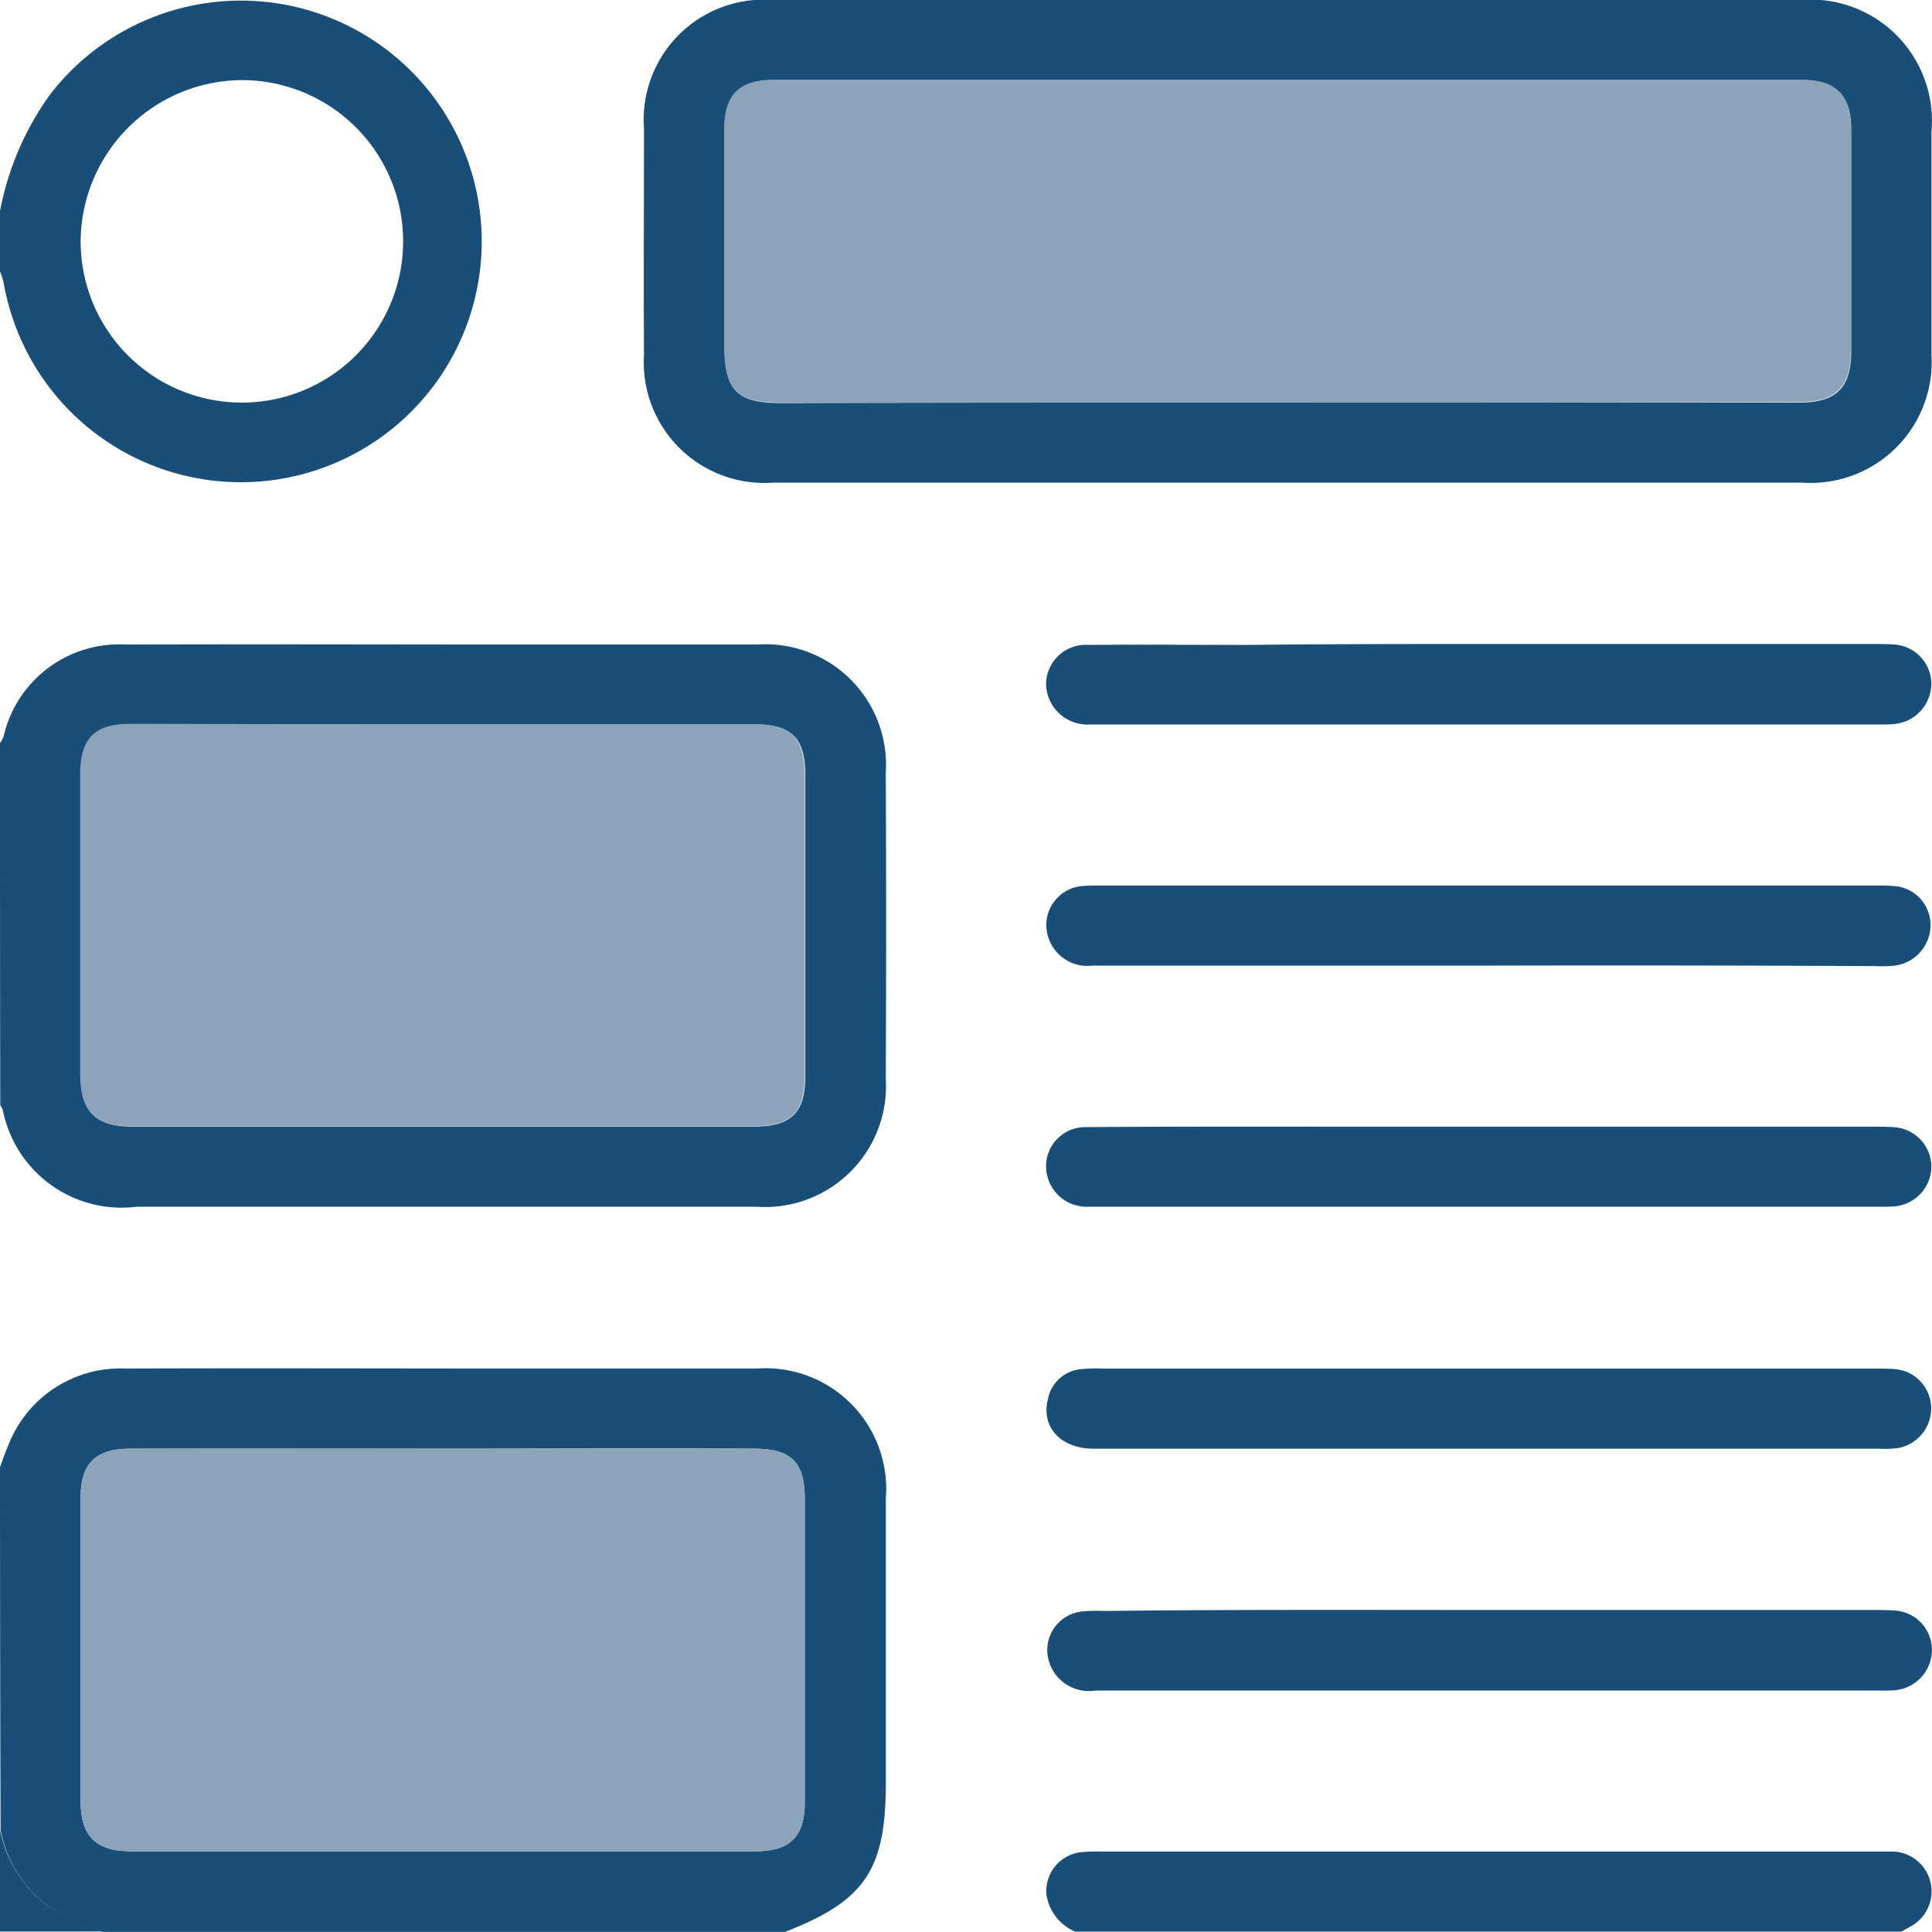 <svg xmlns="http://www.w3.org/2000/svg" width="36.102" height="36.101" viewBox="0 0 36.102 36.101">
  <g id="details" transform="translate(-1.5 0.002)">
    <path id="Path_11523" data-name="Path 11523" d="M1.5,129.705c.019-.038.047-.075.066-.122a2.216,2.216,0,0,1,2.279-1.723c2.458-.009,4.915,0,7.363,0h4.444a2.254,2.254,0,0,1,2.4,2.4q.014,2.853,0,5.706a2.261,2.261,0,0,1-2.41,2.4H4.052a2.265,2.265,0,0,1-2.5-1.808.871.871,0,0,0-.047-.094C1.5,134.215,1.5,131.956,1.5,129.705Zm8.267-.358H3.958c-.687,0-.951.273-.951.96v5.6c0,.687.282.96.97.96H15.605c.678,0,.942-.264.942-.932v-5.631c0-.706-.254-.951-.96-.951C13.637,129.347,11.707,129.347,9.767,129.347Z" transform="translate(0 -115.818)" fill="#194e78"/>
    <path id="Path_11524" data-name="Path 11524" d="M1.5,273.405c.047-.141.1-.282.16-.424a2.245,2.245,0,0,1,2.185-1.422c2.486-.009,4.981,0,7.467,0h4.331a2.255,2.255,0,0,1,2.41,2.429v5.32c0,1.629-.4,2.2-1.883,2.778H3.411a6.931,6.931,0,0,1-1-.471,2.311,2.311,0,0,1-.9-1.431Q1.5,276.781,1.5,273.405Zm8.286-.348H3.939c-.65,0-.932.273-.932.913v5.668c0,.659.282.942.951.942H15.615c.65,0,.923-.273.923-.923v-5.668c0-.678-.254-.932-.942-.932C13.656,273.047,11.716,273.057,9.786,273.057Z" transform="translate(0 -245.988)" fill="#194e78"/>
    <path id="Path_11525" data-name="Path 11525" d="M1.5,3.944a5.457,5.457,0,0,1,.932-2.175,4.5,4.5,0,1,1-.866,3.5,1.623,1.623,0,0,0-.066-.2Zm1.507.574a3.013,3.013,0,1,0,3-3.023A3.032,3.032,0,0,0,3.007,4.518Z" transform="translate(0 0)" fill="#194e78"/>
    <path id="Path_11526" data-name="Path 11526" d="M209.7,368.9a.9.9,0,0,1-.537-.687.734.734,0,0,1,.6-.791,2.592,2.592,0,0,1,.386-.019h14.792a.745.745,0,0,1,.348,1.412c-.047.028-.1.057-.151.085Z" transform="translate(-188.109 -332.807)" fill="#194e78"/>
    <path id="Path_11527" data-name="Path 11527" d="M1.5,363.1a2.352,2.352,0,0,0,.9,1.431,9.645,9.645,0,0,0,1,.471H1.5Z" transform="translate(0 -328.912)" fill="#194e78"/>
    <path id="Path_11528" data-name="Path 11528" d="M141.322,0h9.548a2.267,2.267,0,0,1,2.448,2.467V6.619a2.261,2.261,0,0,1-2.41,2.4H131.67a2.254,2.254,0,0,1-2.41-2.392c-.009-1.412,0-2.815,0-4.228a2.244,2.244,0,0,1,2.4-2.4ZM141.3,7.523h9.548c.687,0,.97-.273.97-.96V2.439c0-.669-.282-.942-.942-.942H131.708c-.669,0-.942.273-.942.942V6.459c0,.838.226,1.073,1.064,1.073C134.985,7.523,138.148,7.523,141.3,7.523Z" transform="translate(-115.726 -0.002)" fill="#194e78"/>
    <path id="Path_11529" data-name="Path 11529" d="M217.367,127.8h7.184c.132,0,.254,0,.386.009a.742.742,0,0,1,.706.734.764.764,0,0,1-.7.753c-.094.009-.188.009-.282.009H209.9a.774.774,0,0,1-.8-.763.742.742,0,0,1,.791-.725c1-.009,2,0,2.994,0C214.382,127.8,215.87,127.8,217.367,127.8Z" transform="translate(-188.053 -115.768)" fill="#194e78"/>
    <path id="Path_11530" data-name="Path 11530" d="M217.439,177.2H210a.768.768,0,0,1-.857-.838.734.734,0,0,1,.678-.65c.113-.009.235-.009.348-.009h14.444c.113,0,.235,0,.348.009a.729.729,0,0,1,.7.706.766.766,0,0,1-.669.782,2.156,2.156,0,0,1-.348.009Q221.055,177.192,217.439,177.2Z" transform="translate(-188.087 -159.158)" fill="#194e78"/>
    <path id="Path_11531" data-name="Path 11531" d="M217.365,223.6h7.184c.132,0,.254,0,.386.009a.742.742,0,0,1,.706.734.752.752,0,0,1-.669.744c-.1.009-.207.009-.32.009H209.861a.759.759,0,0,1-.763-.763.732.732,0,0,1,.753-.725c1.055-.009,2.119-.009,3.173-.009Z" transform="translate(-188.051 -202.548)" fill="#194e78"/>
    <path id="Path_11532" data-name="Path 11532" d="M217.467,273.074H210.1c-.612,0-.989-.4-.857-.923a.692.692,0,0,1,.64-.565,2.64,2.64,0,0,1,.386-.009h14.444c.113,0,.235,0,.348.009a.736.736,0,0,1,.687.716.753.753,0,0,1-.64.763,2.155,2.155,0,0,1-.348.009Z" transform="translate(-188.162 -246.005)" fill="#194e78"/>
    <path id="Path_11533" data-name="Path 11533" d="M217.588,319.486h7.156c.132,0,.254,0,.386.009a.737.737,0,0,1,.706.706.758.758,0,0,1-.669.782,2.132,2.132,0,0,1-.245.009H210.2a.781.781,0,0,1-.866-.556.726.726,0,0,1,.621-.923,3.184,3.184,0,0,1,.424-.009C212.767,319.476,215.178,319.486,217.588,319.486Z" transform="translate(-188.236 -289.403)" fill="#194e78"/>
    <path id="Path_11534" data-name="Path 11534" d="M24.17,143.609h5.81c.706,0,.951.245.96.951v5.631c0,.678-.264.932-.942.932H18.37c-.687,0-.96-.273-.97-.96v-5.6c0-.7.273-.96.951-.96Q21.261,143.614,24.17,143.609Z" transform="translate(-14.403 -130.08)" fill="#8ba4ba"/>
    <path id="Path_11535" data-name="Path 11535" d="M24.279,287.46h5.81c.687,0,.942.254.942.932v5.668c0,.65-.273.923-.923.923H18.451c-.669,0-.951-.282-.951-.942v-5.668c0-.64.282-.913.932-.913C20.381,287.45,22.33,287.46,24.279,287.46Z" transform="translate(-14.493 -260.391)" fill="#8ba4ba"/>
    <path id="Path_11536" data-name="Path 11536" d="M155.746,21.836h-9.482c-.829,0-1.064-.235-1.064-1.073V16.742c0-.659.273-.942.942-.942h19.171c.669,0,.942.282.942.942v4.124c0,.678-.282.96-.97.96Q160.524,21.84,155.746,21.836Z" transform="translate(-130.169 -14.314)" fill="#8ba4ba"/>
  </g>
</svg>
